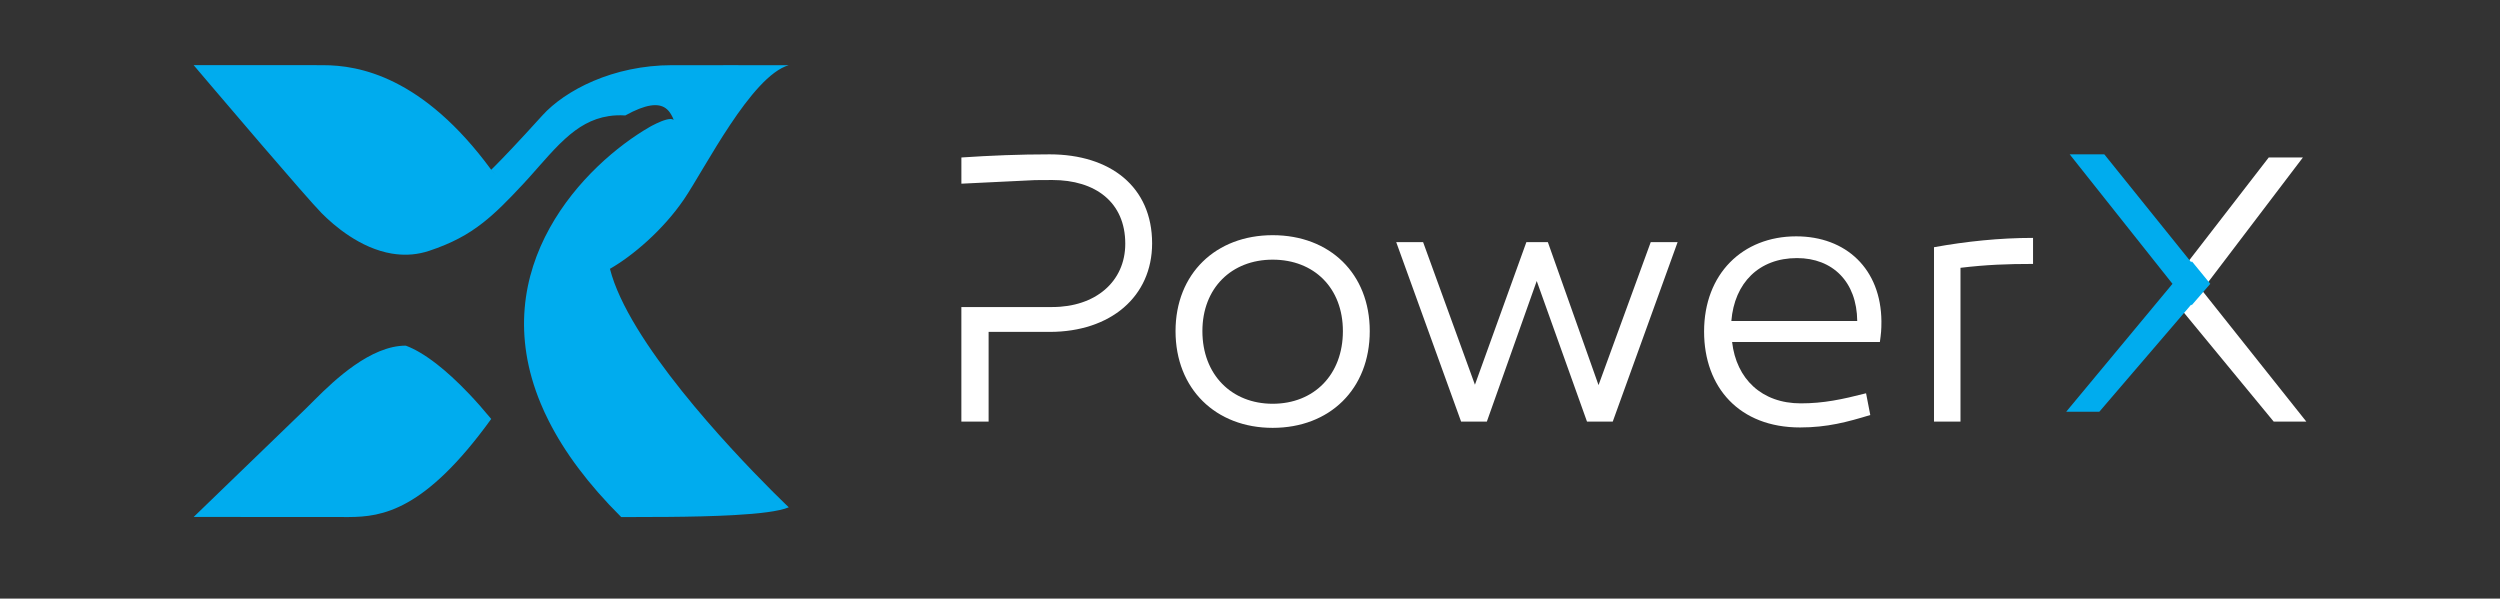 <?xml version="1.0" encoding="UTF-8"?>
<svg width="426px" height="102px" viewBox="0 0 426 102" version="1.1" xmlns="http://www.w3.org/2000/svg" xmlns:xlink="http://www.w3.org/1999/xlink">
    <rect x="0" y="0" width="426" height="102" fill="#333333" stroke="none"/>
    <g id="pages" stroke="none" stroke-width="1" fill="none" fill-rule="evenodd">
        <g id="logo_white" transform="translate(0.72, 0)">
            <rect id="Rectangle" x="-0.72" y="0.104" width="425" height="101"></rect>
            <g id="enterprise-logo" transform="translate(32.28, 11.104)" fill-rule="nonzero">
                <path d="M8.164,0 L8.165,0.001 L8.165,0 L20.961,0 L20.961,0.004 C20.957,0.004 20.964,0.008 20.977,0.015 C20.972,0.009 20.965,0.005 20.964,0.004 L20.964,0.004 L22.084,0.004 C28.153,0.004 39.038,1.94 50.7,17.818 C50.7,17.818 50.976,18.21 51.477,18.645 C50.979,18.204 50.703,17.817 50.703,17.817 C50.703,17.817 50.797,17.727 50.993,17.534 L51.1,17.428 C51.119,17.409 51.139,17.389 51.16,17.368 L51.525,17.002 C52.704,15.813 55.21,13.219 59.415,8.569 C63.274,4.305 71.431,0.001 81.533,0.001 L81.533,0.001 L85.111,0.001 L85.111,0.001 L85.115,0.001 L92.815,0 L92.814,0.001 L101.407,0.001 C95.007,1.857 87.088,17.668 83.545,22.868 C79.997,28.072 74.824,32.486 70.935,34.701 C74.059,47.022 91.267,65.24 98.355,72.347 L98.874,72.865 C100.452,74.437 101.409,75.341 101.408,75.34 C99.791,76.03 96.313,76.437 92.089,76.667 L92.089,76.667 C91.893,76.495 91.695,76.318 91.494,76.136 L91.514,76.153 L91.79,76.408 L91.79,76.408 L92.081,76.67 C88.592,76.864 84.602,76.947 80.713,76.978 L80.713,76.978 L80.713,76.977 C78.879,76.992 77.071,76.997 75.352,76.999 L73.666,77 L73.666,77 L72.85,77 C67.146,71.32 63.146,65.851 60.516,60.644 C60.008,59.647 59.551,58.661 59.148,57.682 C49.453,34.413 66.69,16.871 77.746,10.507 C77.746,10.507 77.764,10.495 77.804,10.475 C78.097,10.312 79.429,9.581 80.504,9.294 L80.504,9.294 C80.566,9.276 80.628,9.261 80.689,9.248 C80.77,9.231 80.848,9.213 80.922,9.204 L80.922,9.204 C81.298,9.145 81.61,9.174 81.786,9.343 C81.786,9.343 81.714,9.001 81.412,8.503 C81.411,8.497 81.408,8.495 81.407,8.491 C81.145,8.005 80.816,7.605 80.408,7.32 C79.141,6.438 77.071,6.625 73.548,8.569 C72.557,8.506 71.64,8.544 70.77,8.675 L70.983,8.646 L70.95,8.675 C70.909,8.708 70.873,8.734 70.841,8.754 C70.874,8.731 70.911,8.703 70.951,8.671 L70.981,8.646 L70.77,8.675 C70.772,8.675 70.773,8.674 70.775,8.673 L70.768,8.675 L70.756,8.678 C67.833,9.112 65.504,10.55 63.336,12.514 L63.336,12.514 L63.331,12.518 L63.315,12.531 C62.011,13.708 60.765,15.074 59.481,16.528 C59.481,16.528 59.481,16.532 59.476,16.537 C59.413,16.608 59.35,16.675 59.286,16.747 L59.286,16.747 L59.187,16.858 C59.103,16.946 59.025,17.033 58.948,17.124 C58.948,17.124 58.948,17.126 58.944,17.129 L58.944,17.129 L58.938,17.138 L58.331,17.824 L57.279,19.011 L57.205,19.097 C56.864,19.472 56.525,19.846 56.175,20.221 C53.584,23.008 51.476,25.146 49.271,26.869 C49.267,26.872 49.263,26.876 49.259,26.877 C46.668,28.908 43.935,30.367 40.119,31.641 C38.183,32.285 36.292,32.417 34.488,32.206 C34.244,32.178 34.002,32.146 33.759,32.106 C28.356,31.197 23.884,27.316 21.812,25.224 C20.557,23.96 16.183,18.925 11.679,13.682 L11.064,12.966 C5.529,6.518 0,0 0,0 L0,0 L8.164,0 L8.164,0 Z M36.14,47.793 C37.534,48.301 39.312,49.286 41.464,50.966 C43.06,52.21 44.861,53.839 46.86,55.938 C48.074,57.207 49.353,58.652 50.704,60.285 C39.385,75.959 32.097,76.967 26.446,76.999 L25.88,77 C25.693,76.999 25.508,76.998 25.325,76.997 L24.96,76.994 C24.84,76.993 24.719,76.993 24.6,76.992 L19.999,76.992 L7.226,76.987 L0,76.987 C0,76.987 4.045,73.079 8.459,68.815 L9.036,68.257 L9.036,68.257 L9.616,67.697 C9.713,67.604 9.81,67.51 9.906,67.417 L10.486,66.856 C14.252,63.219 17.88,59.714 19.131,58.506 C19.403,58.243 19.723,57.922 20.085,57.559 L20.66,56.984 C24.024,53.628 30.169,47.793 36.14,47.793 Z" id="Combined-Shape-Copy" fill="#00ACEE"></path>
                <g id="Group" transform="translate(130.817, 15.197)">
                    <g fill="#FFFFFF">
                        <path d="M32.503,15.163 C32.503,24.231 25.441,30.254 15.039,30.254 L4.642,30.254 L4.642,45.545 L0,45.545 L0,26.018 L15.501,26.018 C22.824,26.018 27.929,21.713 27.929,15.228 C27.929,8.144 22.824,4.373 15.501,4.373 C14.503,4.373 13.523,4.379 12.54,4.391 L0.003,4.999 L0.003,0.533 C4.972,0.2 9.94,0 15.042,0 C25.438,0.003 32.503,5.565 32.503,15.163" id="Path"></path>
                        <path d="M69.589,30.123 C69.589,39.986 62.786,46.605 53.043,46.605 C43.362,46.605 36.494,39.983 36.494,30.123 C36.494,20.328 43.362,13.775 53.043,13.775 C62.786,13.772 69.589,20.325 69.589,30.123 M65.012,30.123 C65.012,22.777 60.105,17.945 53.043,17.945 C46.043,17.945 41.072,22.777 41.072,30.123 C41.072,37.537 46.043,42.5 53.043,42.5 C60.105,42.5 65.012,37.534 65.012,30.123" id="Shape"></path>
                        <polygon id="Path" points="106.61 45.545 98.041 21.582 89.54 45.545 85.157 45.545 74.101 14.963 78.682 14.963 87.512 39.256 96.275 14.963 99.94 14.963 108.573 39.322 117.466 14.963 122.046 14.963 110.993 45.545"></polygon>
                        <path d="M156.777,28.467 C156.777,29.989 156.713,30.519 156.515,31.973 L131.333,31.973 C132.054,38.261 136.37,42.432 143.04,42.432 C146.899,42.432 150.039,41.77 154.16,40.713 L154.879,44.419 C150.955,45.61 147.555,46.537 142.91,46.537 C132.575,46.537 126.559,39.721 126.559,30.188 C126.559,20.391 133.099,13.971 142.254,13.971 C150.758,13.971 156.713,19.53 156.777,28.467 M131.204,28.401 L152.656,28.401 C152.592,21.716 148.471,17.677 142.389,17.677 C135.913,17.677 131.728,21.913 131.204,28.401" id="Shape"></path>
                        <path d="M182.613,18.672 C178.23,18.672 174.698,18.803 170.25,19.333 L170.25,45.545 L165.737,45.545 L165.737,15.824 C171.23,14.832 176.923,14.236 182.613,14.236 L182.613,18.672 Z" id="Path"></path>
                        <path d="M211.392,23.17 L208.272,26.915 L223.623,45.542 L229.183,45.542 L211.392,23.17 Z M222.772,0.536 L208.307,19.244 L211.392,23.17 L228.594,0.536 L222.772,0.536 L222.772,0.536 Z" id="Shape"></path>
                    </g>
                    <polygon id="Path" fill="#00ACEE" points="212.813 22.061 209.647 25.71 209.561 25.606 193.902 43.864 188.258 43.864 206.374 22.061 188.858 0 194.759 0 209.561 18.383 209.68 18.232"></polygon>
                </g>
            </g>
        </g>
    </g>
</svg>